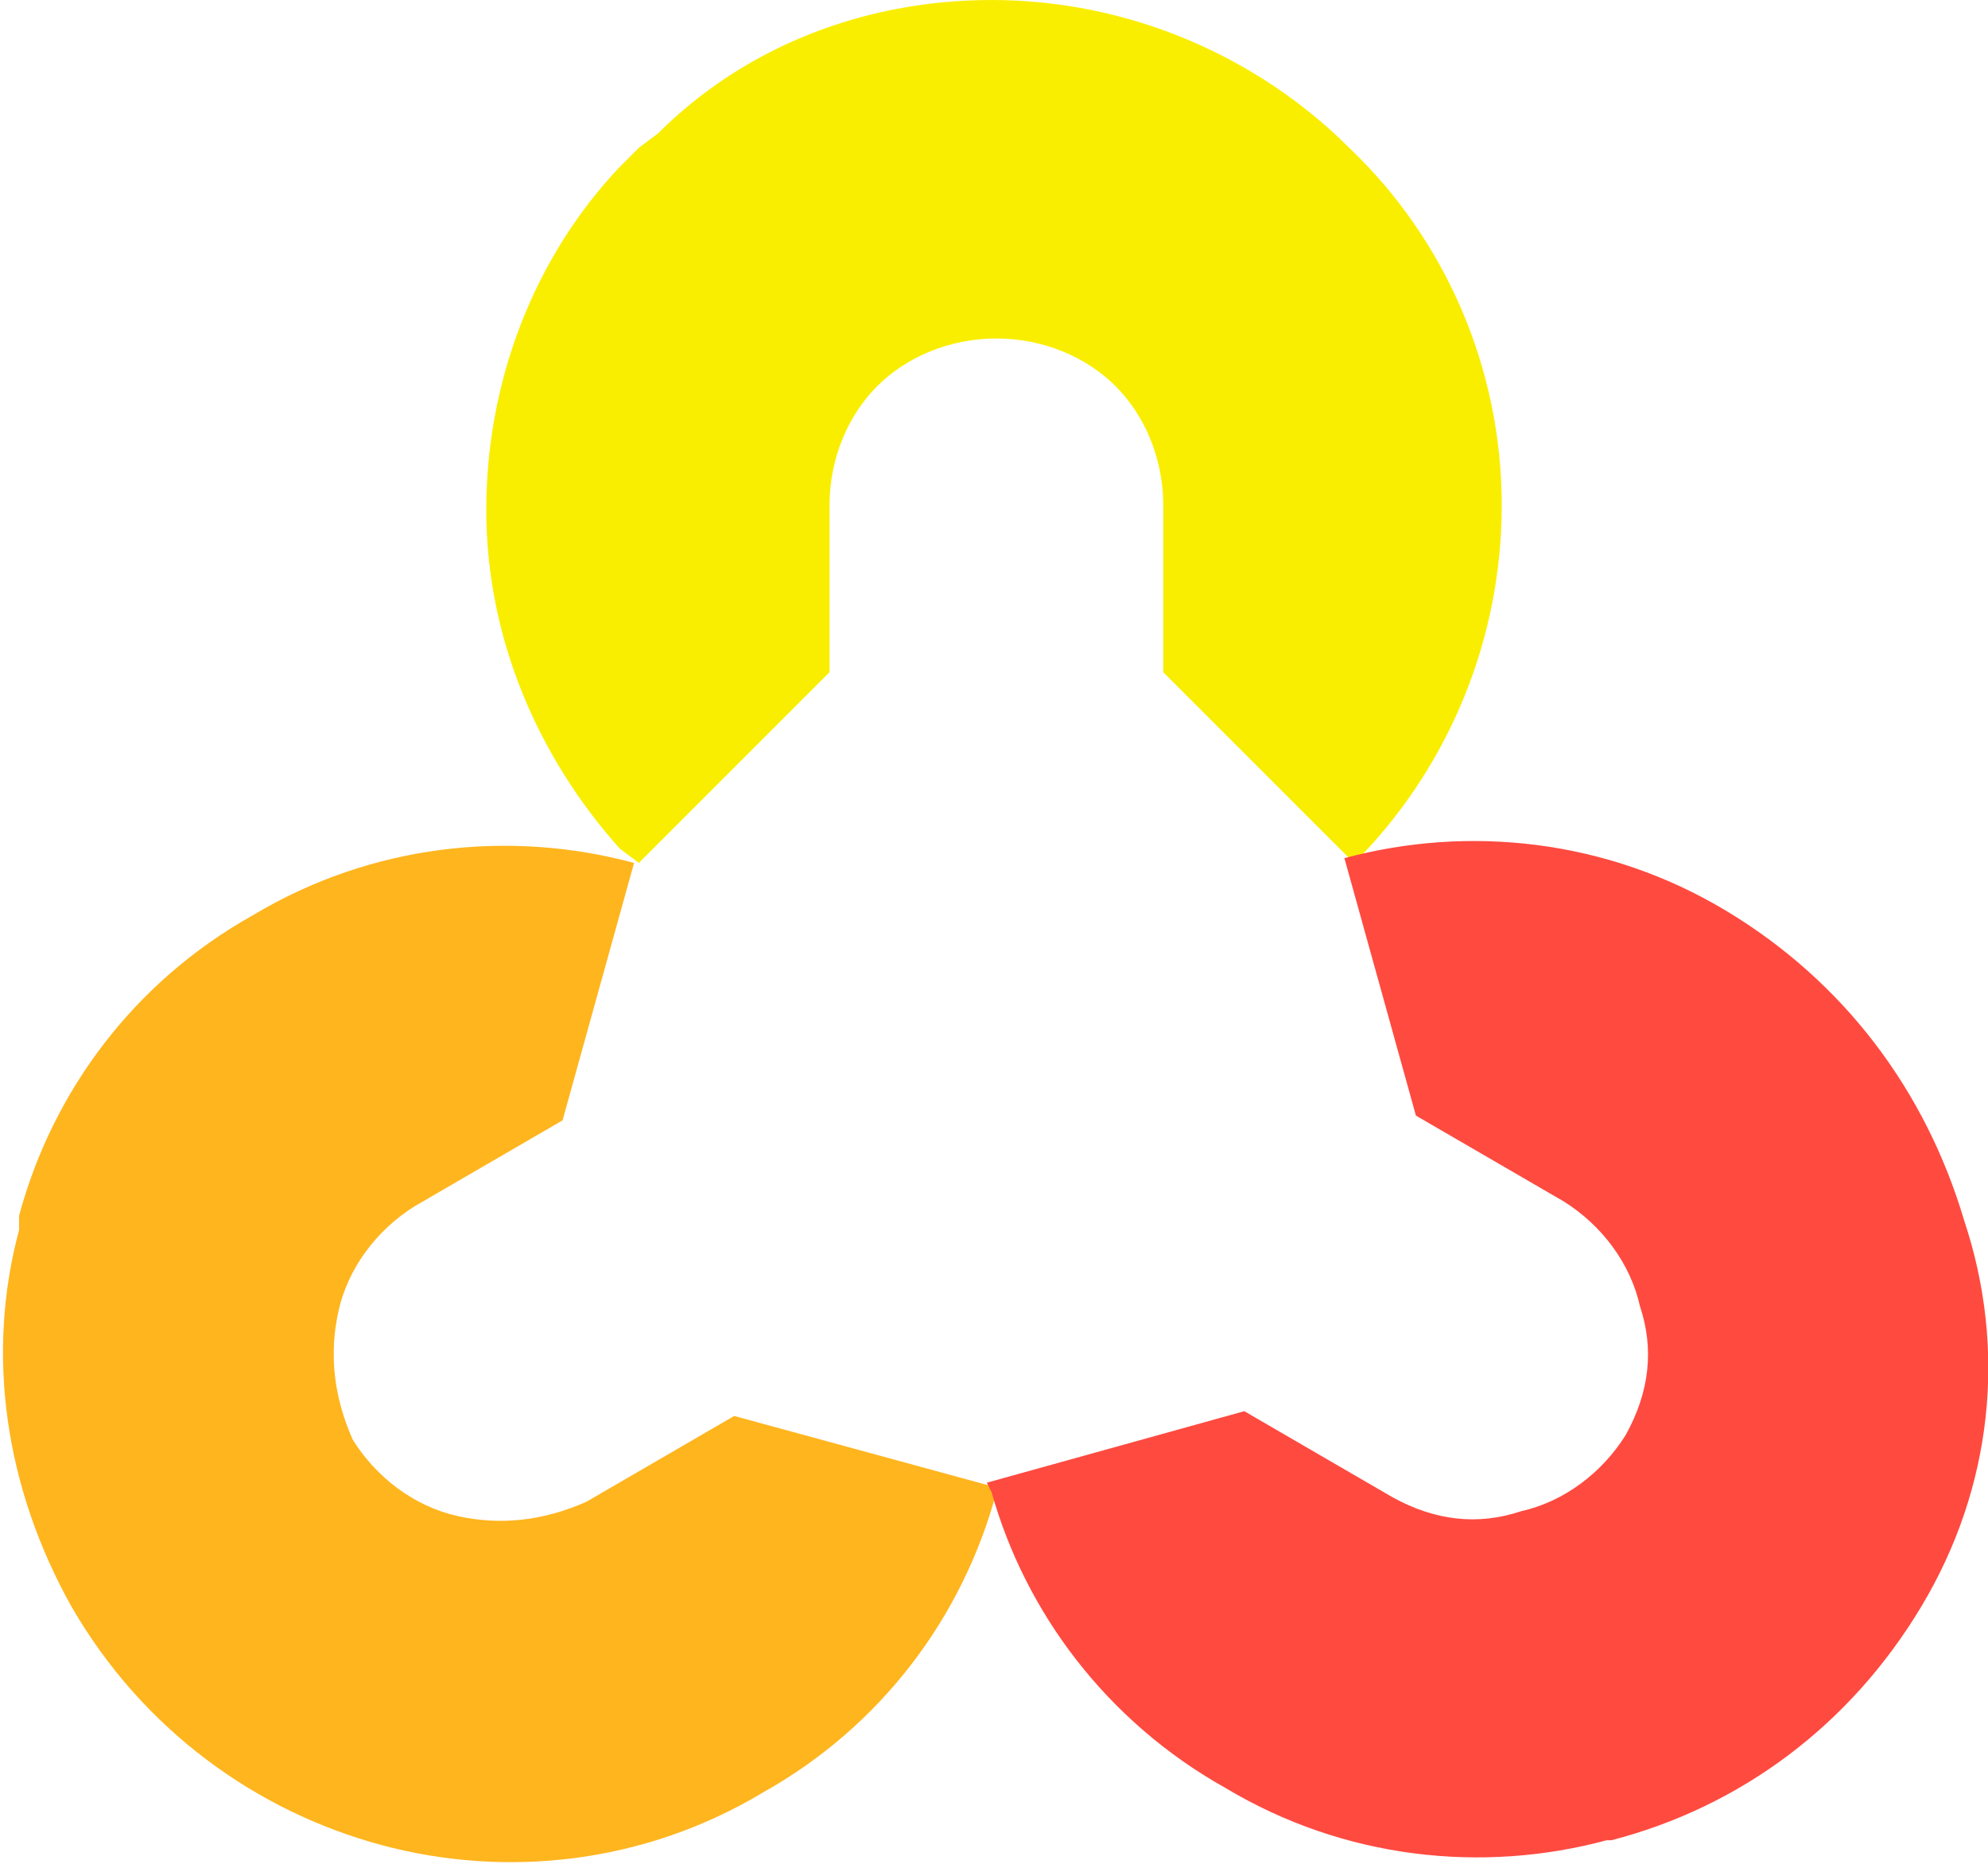 <?xml version="1.0" encoding="utf-8"?>
<!-- Generator: Adobe Illustrator 22.1.0, SVG Export Plug-In . SVG Version: 6.00 Build 0)  -->
<svg version="1.1" id="Layer_1" xmlns="http://www.w3.org/2000/svg" xmlns:xlink="http://www.w3.org/1999/xlink" x="0px" y="0px"
	 viewBox="0 0 41.7 39.1" style="enable-background:new 0 0 41.7 39.1;" xml:space="preserve">
<style type="text/css">
	.st0{fill:#FAEE00;}
	.st1{fill:#FFB51E;}
	.st2{fill:#FF4A40;}
</style>
<g>
	<g>
		<g>
			<path class="st0" d="M31.5,10.6c0,2.8-1.1,5.4-2.9,7.3l-0.2,0.2l-4-4v-3.5c0-1-0.4-1.9-1-2.5s-1.5-1-2.5-1c-1,0-1.9,0.4-2.5,1
				s-1,1.5-1,2.5v3.5l-4,4L13,17.8l0,0c-1.7-1.9-2.8-4.4-2.8-7.1s1-5.3,2.8-7.2l0.2-0.2l0.2-0.2l0.4-0.3C15.6,1,18.1,0,20.8,0
				c2.9,0,5.6,1.2,7.5,3.1C30.3,5,31.5,7.7,31.5,10.6z"/>
		</g>
	</g>
	<g>
		<g>
			<path class="st1" d="M20.9,31.2l0,0.1c-0.7,2.6-2.4,4.9-4.9,6.3c-2.5,1.5-5.4,1.8-8,1.1l0,0c-2.6-0.7-5-2.4-6.5-5
				c-1.4-2.5-1.8-5.3-1.1-7.9l0-0.2l0-0.1c0.7-2.6,2.4-4.9,4.9-6.3c2.5-1.5,5.4-1.8,8-1.1l0,0l-1.5,5.4l-3.1,1.8
				c-0.8,0.5-1.4,1.3-1.6,2.2c-0.2,0.9-0.1,1.8,0.3,2.7c0.5,0.8,1.3,1.4,2.2,1.6c0.9,0.2,1.8,0.1,2.7-0.3l3.1-1.8L20.9,31.2z"/>
		</g>
	</g>
	<g>
		<g>
			<path class="st2" d="M40.3,33.7c-1.5,2.5-3.8,4.2-6.5,4.9c0,0,0,0-0.1,0c-2.6,0.7-5.5,0.4-8-1.1c-2.5-1.4-4.2-3.7-4.9-6.2
				l-0.1-0.2l5.4-1.5l3.1,1.8c0.9,0.5,1.8,0.6,2.7,0.3c0.9-0.2,1.7-0.8,2.2-1.6c0.5-0.9,0.6-1.8,0.3-2.7c-0.2-0.9-0.8-1.7-1.6-2.2
				l-3.1-1.8l-1.5-5.4l0,0c2.6-0.7,5.5-0.4,8,1.1c2.5,1.5,4.2,3.8,5,6.5l0,0C42.1,28.3,41.8,31.2,40.3,33.7z"/>
			<path class="st2" d="M33.9,38.7L33.9,38.7L33.9,38.7C33.8,38.7,33.9,38.7,33.9,38.7z"/>
		</g>
	</g>
</g>
</svg>
